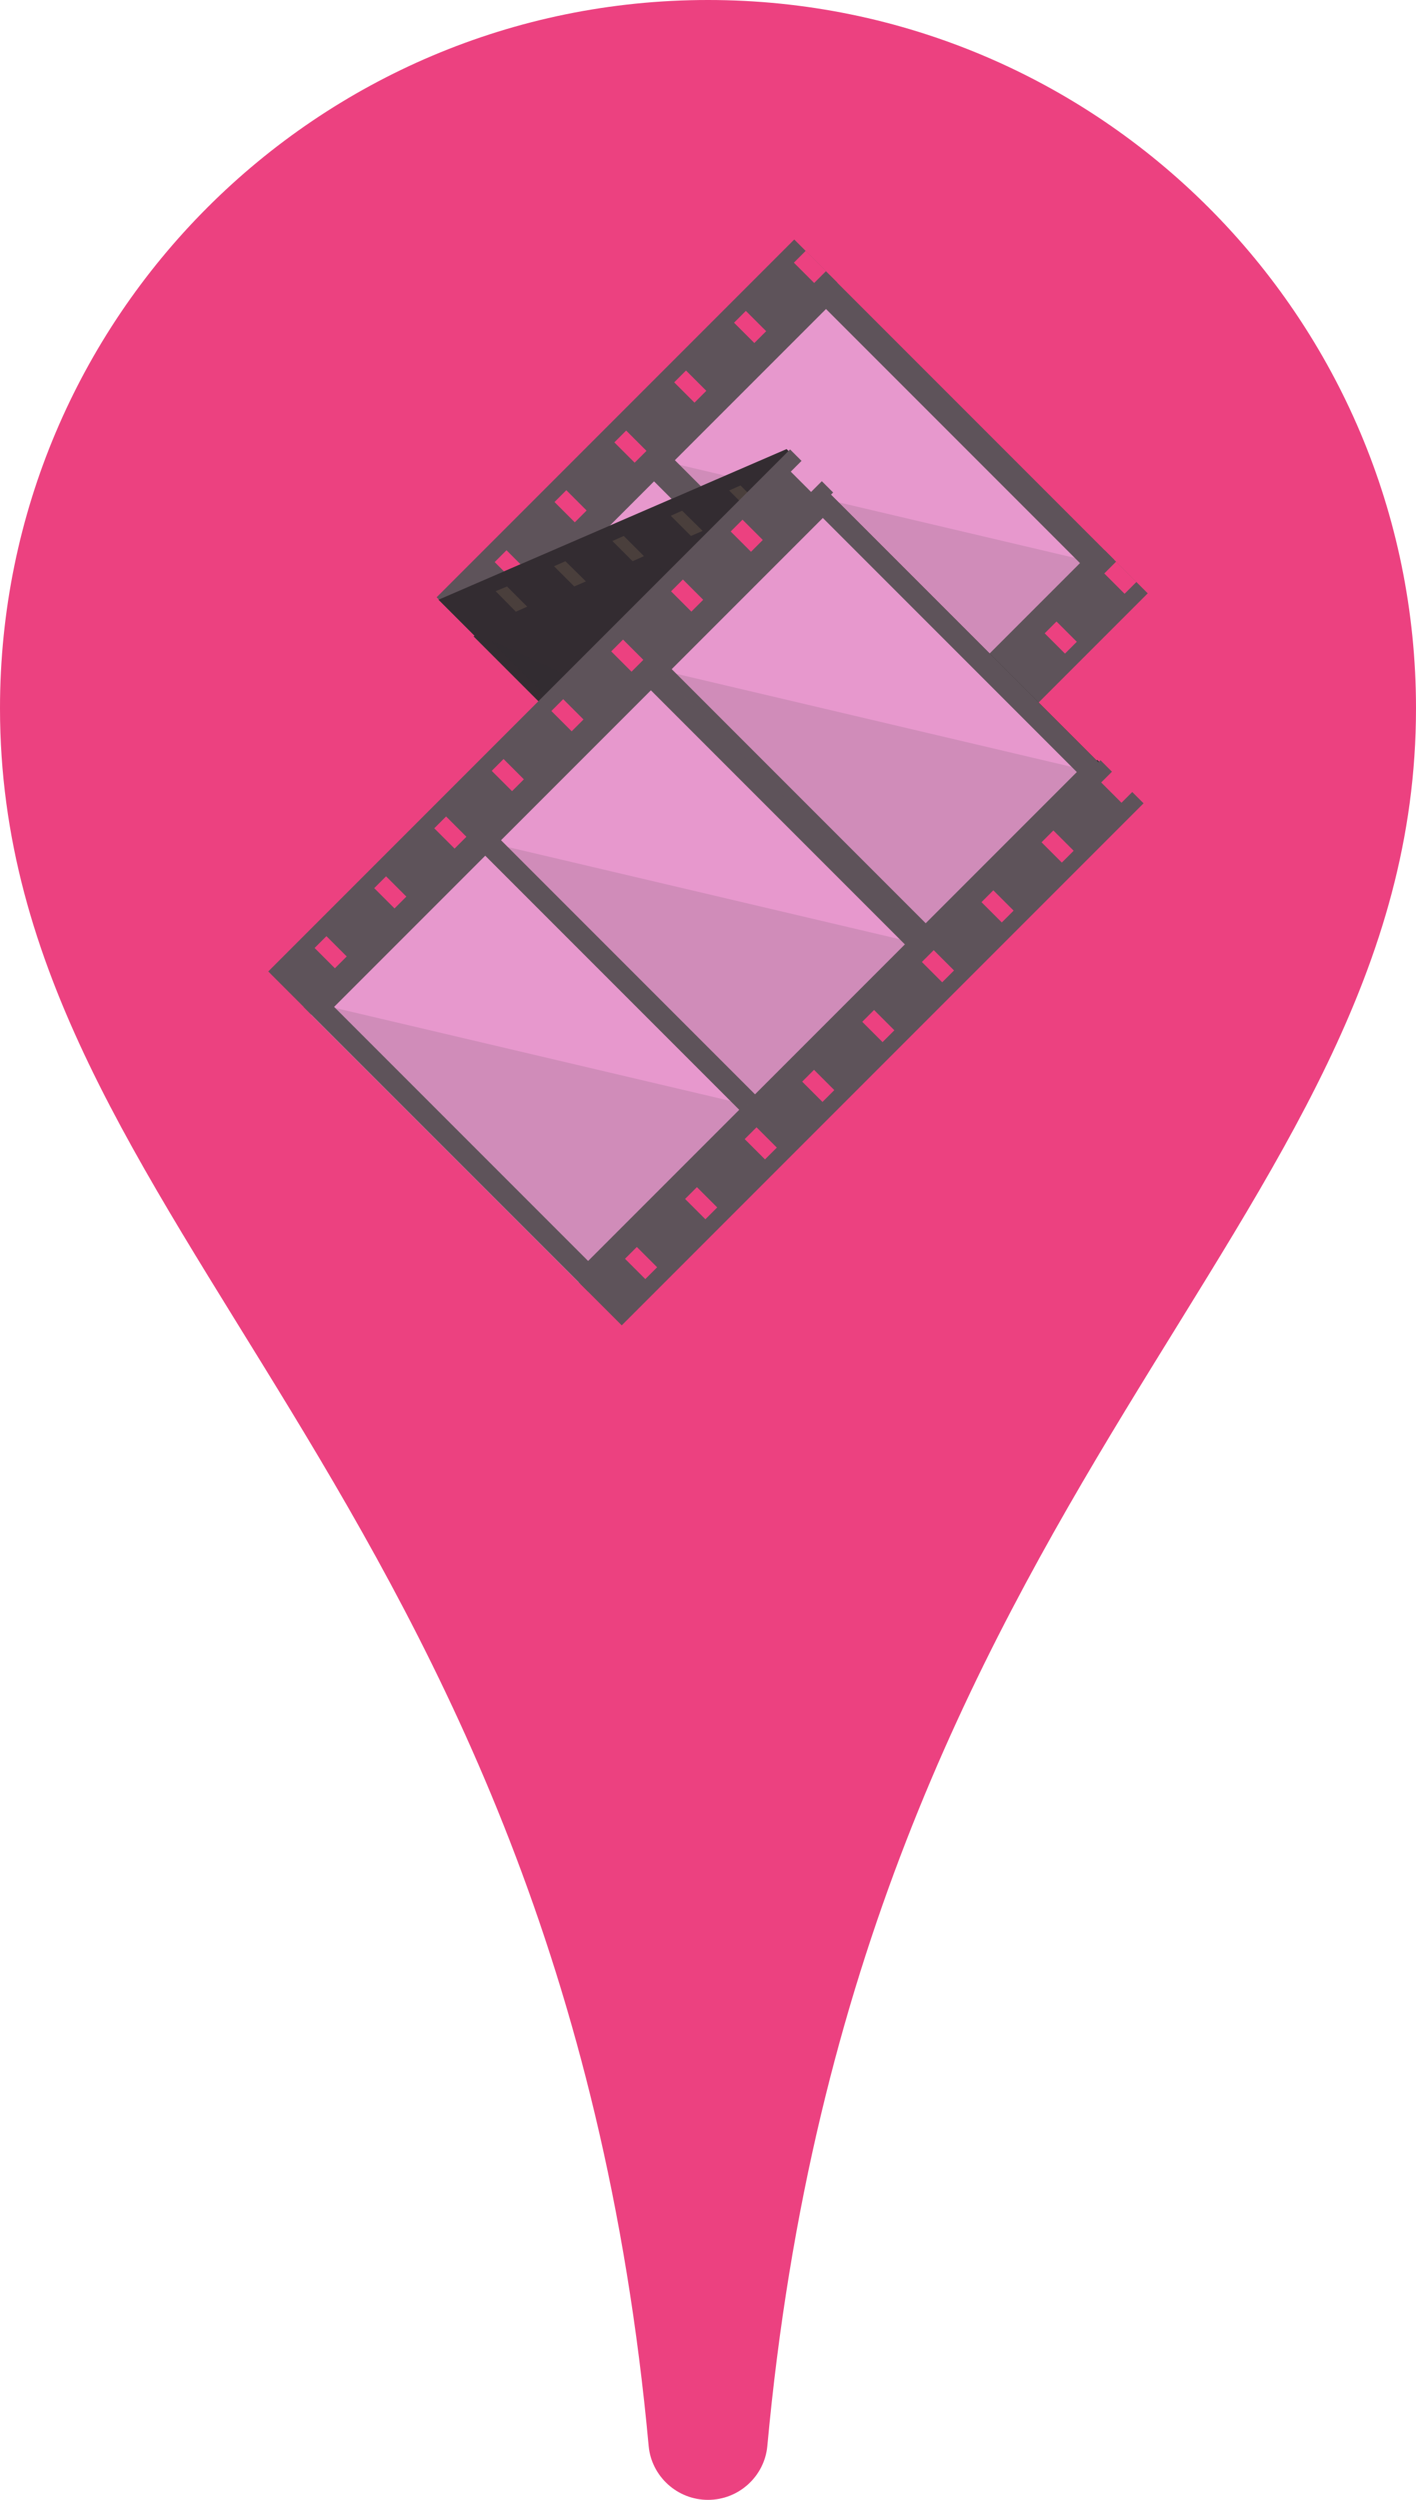 <svg xmlns="http://www.w3.org/2000/svg" viewBox="81.6 0 448.8 792" enable-background="new 81.6 0 448.8 792"><g><g><path fill="#EC4180" d="M306 792c-9.8 0-17.9-7.5-18.8-17C259.1 469.6 81.6 389.4 81.6 224.4 81.6 100.5 182.1 0 306 0s224.4 100.5 224.4 224.4c0 165-177.5 245.2-205.6 550.6-.9 9.5-9 17-18.8 17z"/><path fill="#E798CD" d="M321.43 285.633l-85.348-85.346 52.82-52.82 85.348 85.346z"/><path fill="#5E535A" d="M321.4 290.5l-90.2-90.2 57.7-57.7 90.2 90.2-57.7 57.7zM241 200.4l80.5 80.5 47.9-47.9-80.5-80.5-47.9 47.9zM233.634 202.873l-13.647-13.647 113.35-113.348 13.646 13.647z"/><path fill="#EC4180" d="M320.688 108.675l-6.434-6.434L318 98.494l6.436 6.435zM301.717 127.568l-6.435-6.435 3.748-3.747 6.434 6.434zM282.752 146.59l-6.435-6.435 3.748-3.747 6.435 6.434zM263.782 165.482l-6.435-6.435 3.748-3.747 6.434 6.434zM244.82 184.512l-6.435-6.435 3.748-3.747 6.434 6.434zM339.653 89.653l-6.435-6.434 3.748-3.75 6.435 6.436z"/><path fill="#E798CD" d="M375.933 231.17l-85.347-85.346 52.82-52.82 85.347 85.346z"/><path fill="#5E535A" d="M376 236l-90.2-90.2 58.7-58.7 90.2 90.2L376 236zm-80.5-90.2l80.5 80.5 47.9-47.9-80.5-80.5-47.9 47.9z"/><path opacity=".17" fill="#5E535A" enable-background="new" d="M376 231.1l-85.3-85.3 138.1 32.5zM321.4 285.7l-85.3-85.3 138.1 32.5z"/><path fill="#5E535A" d="M332.026 301.335l-13.647-13.647L431.727 174.34l13.647 13.647z"/><path fill="#EC4180" d="M419.146 207.078l-6.434-6.434 3.747-3.748 6.434 6.435zM400.113 226.038l-6.434-6.435 3.746-3.748 6.435 6.435zM381.21 244.992l-6.434-6.434 3.748-3.748 6.434 6.435zM362.248 264.023l-6.435-6.435 3.748-3.747 6.436 6.435zM343.274 282.907l-6.434-6.435 3.747-3.747 6.435 6.434zM438.037 188.12l-6.435-6.436 3.748-3.747 6.435 6.434z"/><path fill="#E798CD" d="M322 287.9l-85.3-85.3 51.5-22.3 85.4 85.3z"/><path fill="#5E535A" d="M321.4 291.3l-89.7-89.7 57.2-24.7 89.7 89.7-57.2 24.7zm-79.7-87.8l80.9 80.9 45.8-19.8-80.9-80.9-45.8 19.8zM234.2 203.6L220.6 190l110.3-47.7 13.7 13.6z"/><path fill="#EC4180" d="M319.1 161.8l-6.4-6.4 3.6-1.6 6.4 6.4zM300.6 169.8l-6.4-6.4 3.6-1.6 6.5 6.4zM282.1 177.8l-6.4-6.4 3.6-1.6 6.4 6.4zM263.6 185.8l-6.4-6.4 3.6-1.6 6.5 6.4zM245.1 193.8l-6.4-6.5 3.6-1.5 6.4 6.4zM337.6 153.8l-6.4-6.4 3.6-1.6 6.4 6.4z"/><path fill="#E798CD" d="M375.2 264.9l-85.3-85.3 51.6-22.3 85.3 85.3z"/><path fill="#5E535A" d="M374.6 268.3l-89.7-89.7 57.2-24.7 89.7 89.7-57.2 24.7zM295 180.5l80.9 80.9 45.8-19.8-80.9-80.9-45.8 19.8z"/><path opacity=".17" fill="#5E535A" enable-background="new" d="M375.2 264.9l-85.3-85.3 136.9 63zM322 287.9l-85.3-85.3 136.9 63z"/><path fill="#5E535A" d="M332.7 302.1l-13.6-13.6 110.3-47.7 13.6 13.6z"/><path fill="#EC4180" d="M417.6 260.3l-6.5-6.5 3.7-1.6 6.4 6.5zM399.1 268.3l-6.5-6.5 3.7-1.6 6.4 6.5zM380.6 276.3l-6.5-6.5 3.7-1.6 6.4 6.5zM362.1 284.3l-6.5-6.5 3.7-1.6 6.4 6.5zM343.6 292.3l-6.5-6.5 3.7-1.6 6.4 6.5zM436.1 252.3l-6.5-6.5 3.7-1.6 6.4 6.5z"/><path fill="#332C31" d="M322 287.9l-85.3-85.3 51.5-22.3 85.4 85.3zM321.4 291.3l-89.7-89.7 57.2-24.7 89.7 89.7-57.2 24.7zm-79.7-87.8l80.9 80.9 45.8-19.8-80.9-80.9-45.8 19.8zM234.2 203.6L220.6 190l110.3-47.7 13.7 13.6z"/><path fill="#4A3F3C" d="M319.1 161.8l-6.4-6.4 3.6-1.6 6.4 6.4zM300.6 169.8l-6.4-6.4 3.6-1.6 6.5 6.4zM282.1 177.8l-6.4-6.4 3.6-1.6 6.4 6.4zM263.6 185.8l-6.4-6.4 3.6-1.6 6.5 6.4zM245.1 193.8l-6.4-6.5 3.6-1.5 6.4 6.4zM337.6 153.8l-6.4-6.4 3.6-1.6 6.4 6.4z"/><path fill="#332C31" d="M375.2 264.9l-85.3-85.3 51.6-22.3 85.3 85.3zM374.6 268.3l-89.7-89.7 57.2-24.7 89.7 89.7-57.2 24.7zM295 180.5l80.9 80.9 45.8-19.8-80.9-80.9-45.8 19.8z"/><path opacity=".17" fill="#332C31" enable-background="new" d="M375.2 264.9l-85.3-85.3 136.9 63zM322 287.9l-85.3-85.3 136.9 63z"/><path fill="#332C31" d="M332.7 302.1l-13.6-13.6 110.3-47.7 13.6 13.6z"/><path fill="#EC4180" d="M417.6 260.3l-6.5-6.5 3.7-1.6 6.4 6.5zM399.1 268.3l-6.5-6.5 3.7-1.6 6.4 6.5zM380.6 276.3l-6.5-6.5 3.7-1.6 6.4 6.5zM362.1 284.3l-6.5-6.5 3.7-1.6 6.4 6.5zM343.6 292.3l-6.5-6.5 3.7-1.6 6.4 6.5zM436.1 252.3l-6.5-6.5 3.7-1.6 6.4 6.5z"/><path fill="#E798CD" d="M320.44 351.84l-85.348-85.346 52.82-52.82 85.348 85.347z"/><path fill="#5E535A" d="M320.4 356.7l-90.2-90.2 57.7-57.7 90.2 90.2-57.7 57.7zM240 266.6l80.5 80.5 47.9-47.9-80.5-80.5-47.9 47.9z"/><path fill="#E798CD" d="M265.513 406.794l-85.347-85.347 55.225-55.225 85.348 85.347z"/><path fill="#5E535A" d="M268 409.2L177.8 319l57.7-57.7 90.2 90.2-57.7 57.7zM187.5 319l80.5 80.5 47.9-47.9-80.5-80.5-47.9 47.9z"/><path fill="#E798CD" d="M375.008 297.31l-85.347-85.347 52.82-52.82 85.348 85.347z"/><path fill="#5E535A" d="M375 302.2L284.8 212l57.7-57.7 90.2 90.2-57.7 57.7zM294.5 212l80.5 80.5 47.9-47.9-80.5-80.5-47.9 47.9z"/><path opacity=".17" fill="#5E535A" enable-background="new" d="M375 297.4L289.7 212l138.1 32.5zM320.4 351.9l-85.3-85.3 138.2 32.5zM268.8 403.6l-85.4-85.3 138.2 32.5z"/><path fill="#5E535A" d="M278.66 419.896L265.01 406.25l165.39-165.392 13.648 13.647z"/><path fill="#EC4180" d="M418.15 273.288l-6.434-6.435 3.747-3.748 6.435 6.435zM399.117 292.247l-6.434-6.435 3.747-3.747 6.435 6.434zM380.226 311.206l-6.435-6.435 3.75-3.746 6.433 6.434zM361.323 330.16l-6.435-6.433 3.748-3.748 6.434 6.434zM342.284 349.115l-6.434-6.435 3.747-3.748 6.435 6.435zM437.053 254.333l-6.434-6.435 3.746-3.747 6.435 6.435zM324.066 367.325l-6.435-6.434 3.75-3.747 6.433 6.435zM305.174 386.285l-6.435-6.434 3.747-3.747 6.434 6.435zM286.13 405.24l-6.435-6.435 3.747-3.747 6.435 6.434z"/><path fill="#5E535A" d="M180.27 321.423l-13.646-13.647 165.39-165.39 13.648 13.646z"/><path fill="#EC4180" d="M319.625 174.822l-6.435-6.435 3.748-3.747 6.434 6.434zM300.73 193.774l-6.435-6.435 3.748-3.748 6.434 6.434zM281.76 212.807l-6.435-6.434 3.747-3.748 6.435 6.434zM262.792 231.69l-6.435-6.434 3.748-3.748 6.434 6.435zM243.892 250.653l-6.435-6.434 3.748-3.75 6.435 6.436z"/><path fill="#E798CD" d="M338.666 155.86l-6.435-6.435 3.75-3.748 6.433 6.435z"/><path fill="#EC4180" d="M225.678 268.852l-6.435-6.434 3.748-3.748 6.436 6.435zM206.645 287.812l-6.434-6.435 3.748-3.748 6.435 6.434zM187.745 306.774l-6.434-6.434 3.748-3.748 6.435 6.435z"/></g></g></svg>